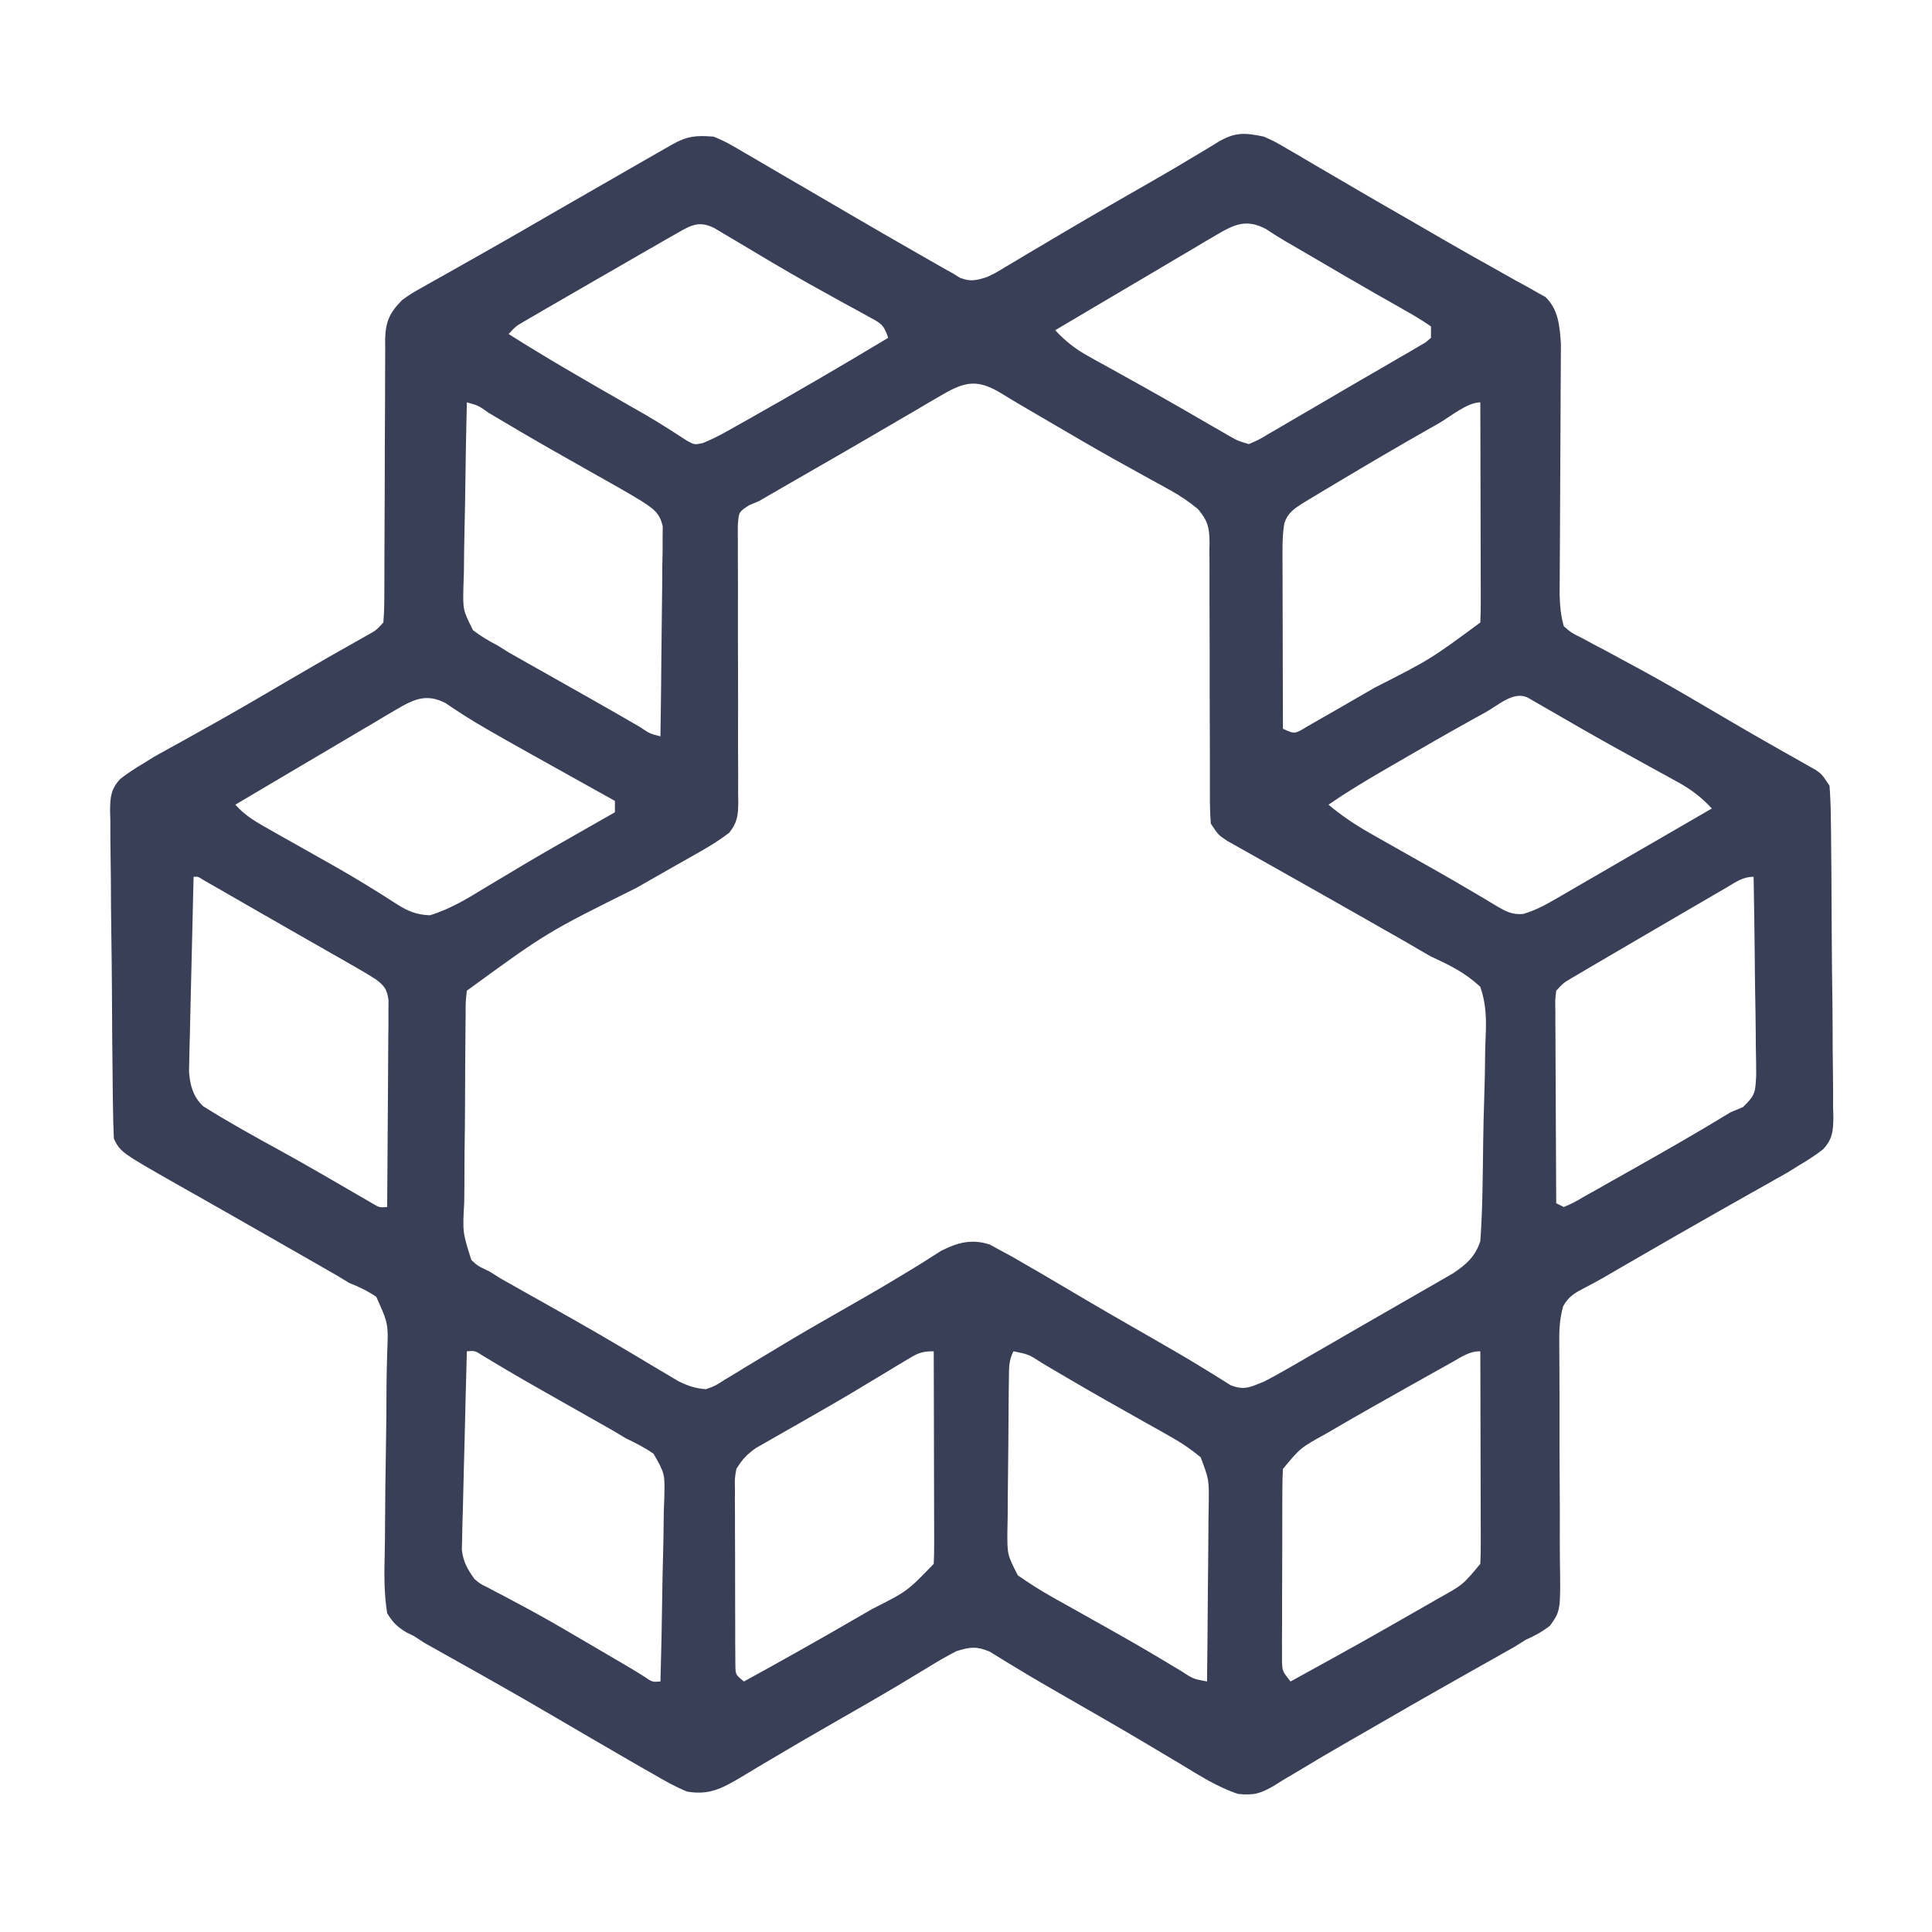 <?xml version="1.0" encoding="UTF-8"?>
<svg version="1.1" xmlns="http://www.w3.org/2000/svg" width="509" height="509">
<path d="M0 0 C2.952 1.344 2.952 1.344 5.895 3.07 C7.002 3.712 8.109 4.353 9.25 5.014 C10.437 5.718 11.625 6.421 12.812 7.125 C14.057 7.851 15.302 8.576 16.547 9.3 C19.111 10.792 21.672 12.29 24.23 13.792 C28.849 16.503 33.495 19.166 38.141 21.83 C41.348 23.672 44.545 25.528 47.742 27.387 C51.952 29.831 56.187 32.222 60.445 34.582 C62.464 35.721 64.482 36.861 66.5 38 C67.432 38.504 68.365 39.007 69.326 39.526 C70.177 40.013 71.029 40.499 71.906 41 C73.025 41.619 73.025 41.619 74.166 42.25 C77.573 45.501 77.937 50.035 78.234 54.579 C78.223 56.479 78.223 56.479 78.211 58.417 C78.21 59.122 78.209 59.827 78.207 60.553 C78.201 62.861 78.18 65.169 78.16 67.477 C78.154 69.091 78.149 70.706 78.144 72.321 C78.131 76.557 78.107 80.793 78.079 85.029 C78.036 91.816 78.006 98.602 77.983 105.389 C77.973 107.754 77.956 110.118 77.938 112.483 C77.931 113.936 77.925 115.389 77.918 116.842 C77.91 118.107 77.902 119.372 77.893 120.674 C77.988 123.617 78.185 126.175 79 129 C81.041 130.746 81.041 130.746 83.723 132.059 C84.724 132.602 85.726 133.146 86.757 133.706 C87.848 134.277 88.939 134.849 90.062 135.438 C92.359 136.68 94.655 137.925 96.949 139.172 C97.537 139.488 98.124 139.805 98.729 140.131 C104.691 143.349 110.537 146.752 116.375 150.188 C122.118 153.562 127.861 156.933 133.656 160.219 C134.539 160.721 135.421 161.224 136.331 161.741 C137.981 162.679 139.634 163.612 141.291 164.538 C142.38 165.159 142.38 165.159 143.492 165.793 C144.125 166.149 144.758 166.505 145.41 166.872 C147 168 147 168 149 171 C149.226 173.987 149.335 176.884 149.354 179.874 C149.367 180.782 149.38 181.69 149.394 182.625 C149.433 185.631 149.457 188.638 149.477 191.645 C149.485 192.671 149.493 193.698 149.501 194.756 C149.543 200.19 149.572 205.624 149.59 211.058 C149.612 216.671 149.681 222.282 149.761 227.894 C149.813 232.21 149.83 236.526 149.837 240.842 C149.847 242.911 149.87 244.98 149.907 247.049 C149.956 249.946 149.954 252.84 149.94 255.738 C149.978 257.017 149.978 257.017 150.018 258.321 C149.954 261.964 149.828 264.124 147.264 266.838 C145.236 268.381 143.201 269.719 141 271 C139.988 271.631 138.976 272.262 137.934 272.912 C136.968 273.455 136.003 273.999 135.008 274.559 C133.903 275.185 132.798 275.811 131.659 276.456 C130.481 277.117 129.303 277.777 128.125 278.438 C126.267 279.487 124.41 280.539 122.554 281.591 C121.282 282.311 120.01 283.031 118.738 283.749 C112.03 287.54 105.358 291.392 98.688 295.25 C96.587 296.464 94.487 297.677 92.387 298.891 C91.453 299.435 90.519 299.98 89.556 300.541 C87.986 301.437 86.401 302.307 84.792 303.131 C82.125 304.507 80.296 305.458 78.831 308.135 C77.796 311.704 77.754 315.045 77.808 318.724 C77.811 319.486 77.814 320.248 77.817 321.032 C77.823 322.68 77.834 324.328 77.848 325.976 C77.867 328.587 77.87 331.197 77.866 333.808 C77.856 341.229 77.856 348.649 77.921 356.07 C77.959 360.615 77.959 365.158 77.933 369.703 C77.931 371.431 77.943 373.16 77.97 374.888 C78.171 388.35 78.171 388.35 75.367 392.3 C73.309 393.889 71.373 394.953 69 396 C67.988 396.631 66.976 397.262 65.934 397.912 C64.968 398.455 64.003 398.999 63.008 399.559 C61.904 400.184 60.799 400.81 59.662 401.455 C58.483 402.116 57.304 402.777 56.125 403.438 C54.256 404.494 52.387 405.552 50.519 406.61 C49.242 407.333 47.966 408.055 46.688 408.776 C41.325 411.808 35.989 414.883 30.659 417.973 C27.434 419.841 24.202 421.697 20.969 423.551 C17.169 425.733 13.402 427.957 9.656 430.23 C8.063 431.175 6.469 432.119 4.875 433.062 C4.183 433.499 3.492 433.935 2.779 434.384 C-0.843 436.496 -2.518 437.046 -6.812 436.633 C-12.223 434.835 -17.026 431.755 -21.875 428.812 C-24.005 427.545 -26.135 426.278 -28.266 425.012 C-29.367 424.353 -30.469 423.695 -31.604 423.017 C-38.343 419.015 -45.145 415.121 -51.944 411.222 C-56.503 408.605 -61.055 405.987 -65.539 403.242 C-66.505 402.66 -66.505 402.66 -67.49 402.066 C-69.089 401.098 -70.678 400.112 -72.266 399.125 C-75.777 397.68 -77.379 397.893 -81 399 C-83.51 400.301 -85.857 401.637 -88.25 403.125 C-89.76 404.038 -91.27 404.949 -92.781 405.859 C-93.609 406.36 -94.436 406.861 -95.289 407.377 C-101.509 411.101 -107.81 414.688 -114.098 418.296 C-119.452 421.369 -124.791 424.461 -130.09 427.629 C-131.037 428.189 -131.984 428.748 -132.96 429.325 C-134.727 430.37 -136.487 431.426 -138.239 432.496 C-142.984 435.28 -146.363 436.982 -152 436 C-155.143 434.722 -158.014 433.089 -160.938 431.375 C-161.804 430.883 -162.67 430.391 -163.562 429.884 C-166.385 428.273 -169.194 426.639 -172 425 C-173.887 423.905 -175.773 422.81 -177.66 421.715 C-180.602 420.004 -183.541 418.289 -186.474 416.564 C-192.122 413.244 -197.794 409.974 -203.504 406.762 C-204.775 406.045 -206.046 405.327 -207.316 404.61 C-209.168 403.565 -211.02 402.523 -212.878 401.49 C-214.601 400.532 -216.318 399.563 -218.035 398.594 C-219.019 398.044 -220.002 397.494 -221.016 396.928 C-222.001 396.292 -222.985 395.655 -224 395 C-224.944 394.543 -224.944 394.543 -225.907 394.077 C-228.354 392.592 -229.52 391.476 -231 389 C-231.827 383.827 -231.781 378.775 -231.65 373.548 C-231.585 370.874 -231.566 368.202 -231.559 365.527 C-231.532 358.887 -231.438 352.249 -231.326 345.611 C-231.233 339.994 -231.174 334.38 -231.166 328.762 C-231.149 326.132 -231.079 323.505 -231.007 320.876 C-230.66 312.777 -230.66 312.777 -233.865 305.666 C-236.19 304.085 -238.387 303.02 -241 302 C-241.978 301.405 -242.956 300.809 -243.964 300.196 C-244.828 299.701 -245.692 299.205 -246.582 298.695 C-247.583 298.12 -248.584 297.544 -249.616 296.951 C-250.671 296.348 -251.726 295.746 -252.812 295.125 C-253.926 294.485 -255.04 293.845 -256.187 293.186 C-261.7 290.019 -267.224 286.87 -272.755 283.733 C-275.287 282.296 -277.818 280.857 -280.349 279.418 C-282.147 278.398 -283.947 277.383 -285.747 276.368 C-301.204 267.591 -301.204 267.591 -303 264 C-303.135 261.103 -303.21 258.229 -303.24 255.331 C-303.26 253.984 -303.26 253.984 -303.28 252.611 C-303.407 243.223 -303.463 233.834 -303.515 224.445 C-303.542 219.988 -303.59 215.533 -303.658 211.077 C-303.74 205.699 -303.783 200.322 -303.798 194.944 C-303.81 192.895 -303.836 190.846 -303.876 188.796 C-303.93 185.925 -303.933 183.058 -303.924 180.187 C-303.951 179.342 -303.978 178.497 -304.006 177.626 C-303.949 173.986 -303.82 171.863 -301.25 169.158 C-299.226 167.619 -297.195 166.279 -295 165 C-294.129 164.455 -293.258 163.909 -292.361 163.348 C-291.208 162.712 -291.208 162.712 -290.031 162.062 C-289.142 161.567 -288.253 161.072 -287.338 160.561 C-285.933 159.788 -285.933 159.788 -284.5 159 C-282.459 157.862 -280.418 156.723 -278.379 155.582 C-276.807 154.703 -276.807 154.703 -275.204 153.807 C-268.893 150.247 -262.651 146.571 -256.4 142.907 C-249.773 139.026 -243.116 135.204 -236.414 131.453 C-233.928 130.089 -233.928 130.089 -232 128 C-231.804 125.467 -231.73 123.042 -231.745 120.509 C-231.741 119.736 -231.737 118.963 -231.734 118.167 C-231.727 116.487 -231.724 114.806 -231.726 113.126 C-231.727 110.465 -231.714 107.805 -231.697 105.144 C-231.65 97.578 -231.626 90.013 -231.619 82.447 C-231.614 77.822 -231.59 73.196 -231.554 68.571 C-231.544 66.808 -231.542 65.046 -231.547 63.283 C-231.554 60.815 -231.537 58.348 -231.514 55.88 C-231.526 54.789 -231.526 54.789 -231.539 53.677 C-231.46 48.838 -230.416 46.407 -227 43 C-224.572 41.293 -224.572 41.293 -221.836 39.758 C-220.809 39.174 -219.783 38.591 -218.725 37.99 C-217.62 37.374 -216.514 36.759 -215.375 36.125 C-214.211 35.467 -213.048 34.809 -211.886 34.149 C-209.469 32.778 -207.048 31.412 -204.626 30.049 C-198.953 26.851 -193.323 23.576 -187.688 20.312 C-179.468 15.567 -171.239 10.837 -163 6.125 C-162.115 5.619 -161.231 5.113 -160.319 4.591 C-159.513 4.13 -158.706 3.67 -157.875 3.195 C-156.819 2.592 -156.819 2.592 -155.742 1.977 C-151.909 -0.173 -149.464 -0.369 -145 0 C-142.175 1.081 -139.654 2.575 -137.062 4.125 C-136.295 4.567 -135.528 5.01 -134.738 5.465 C-132.15 6.962 -129.575 8.481 -127 10 C-125.076 11.121 -123.152 12.241 -121.227 13.359 C-117.177 15.715 -113.132 18.078 -109.09 20.445 C-103.162 23.912 -97.212 27.341 -91.25 30.75 C-90.375 31.251 -89.5 31.753 -88.598 32.269 C-87.787 32.732 -86.976 33.195 -86.141 33.672 C-85.081 34.277 -85.081 34.277 -84.001 34.894 C-83.341 35.259 -82.68 35.624 -82 36 C-81.358 36.399 -80.715 36.797 -80.054 37.208 C-77.285 38.276 -75.815 37.871 -73 37 C-70.588 35.853 -70.588 35.853 -68.176 34.367 C-67.243 33.816 -66.309 33.264 -65.348 32.696 C-64.346 32.095 -63.344 31.494 -62.312 30.875 C-60.153 29.597 -57.993 28.32 -55.832 27.043 C-54.711 26.378 -53.591 25.714 -52.436 25.029 C-44.656 20.435 -36.818 15.943 -28.98 11.449 C-25.312 9.345 -21.668 7.21 -18.051 5.02 C-17.322 4.587 -16.594 4.154 -15.844 3.708 C-14.547 2.937 -13.258 2.151 -11.98 1.348 C-7.562 -1.246 -4.922 -1.042 0 0 Z M-154.48 25.352 C-155.839 26.124 -155.839 26.124 -157.226 26.913 C-158.203 27.478 -159.181 28.043 -160.188 28.625 C-161.697 29.489 -161.697 29.489 -163.237 30.37 C-166.496 32.239 -169.748 34.119 -173 36 C-174.122 36.646 -175.244 37.292 -176.399 37.958 C-179.707 39.863 -183.01 41.774 -186.312 43.688 C-187.35 44.287 -188.387 44.887 -189.456 45.504 C-190.415 46.064 -191.375 46.623 -192.363 47.199 C-193.636 47.939 -193.636 47.939 -194.935 48.694 C-197.11 49.964 -197.11 49.964 -199 52 C-189.321 58.133 -179.406 63.844 -169.467 69.543 C-168.391 70.161 -167.316 70.778 -166.207 71.414 C-165.161 72.011 -164.115 72.608 -163.038 73.224 C-159.332 75.391 -155.718 77.692 -152.128 80.044 C-150.071 81.185 -150.071 81.185 -147.94 80.767 C-144.548 79.426 -141.417 77.605 -138.25 75.812 C-137.481 75.381 -136.712 74.95 -135.919 74.506 C-123.514 67.515 -111.201 60.341 -99 53 C-100.216 49.352 -101.003 49.147 -104.285 47.355 C-105.197 46.85 -106.11 46.344 -107.05 45.823 C-108.044 45.283 -109.038 44.744 -110.062 44.188 C-112.153 43.033 -114.243 41.877 -116.332 40.719 C-117.422 40.115 -118.512 39.512 -119.635 38.891 C-126.283 35.155 -132.827 31.239 -139.367 27.319 C-140.802 26.471 -140.802 26.471 -142.266 25.605 C-143.109 25.102 -143.952 24.598 -144.821 24.079 C-148.779 22.119 -150.898 23.299 -154.48 25.352 Z M-12.402 25.824 C-13.448 26.435 -14.494 27.046 -15.571 27.676 C-16.682 28.339 -17.793 29.003 -18.938 29.688 C-20.09 30.366 -21.244 31.044 -22.398 31.721 C-25.356 33.459 -28.307 35.21 -31.255 36.964 C-34.034 38.614 -36.82 40.252 -39.605 41.891 C-44.744 44.916 -49.875 47.953 -55 51 C-52.31 53.874 -49.757 55.91 -46.316 57.812 C-45.398 58.325 -44.48 58.838 -43.534 59.366 C-42.554 59.905 -41.573 60.445 -40.562 61 C-38.496 62.15 -36.429 63.301 -34.363 64.453 C-33.311 65.038 -32.259 65.622 -31.174 66.225 C-25.271 69.526 -19.418 72.916 -13.565 76.305 C-12.744 76.776 -11.924 77.248 -11.078 77.734 C-10.36 78.149 -9.643 78.564 -8.903 78.991 C-6.875 80.133 -6.875 80.133 -4 81 C-1.267 79.827 -1.267 79.827 1.715 78.02 C2.279 77.695 2.843 77.371 3.423 77.037 C5.268 75.972 7.103 74.893 8.938 73.812 C10.2 73.077 11.463 72.343 12.726 71.609 C15.272 70.126 17.814 68.637 20.353 67.142 C23.658 65.197 26.978 63.28 30.301 61.367 C32.118 60.309 33.934 59.249 35.75 58.188 C37.016 57.461 37.016 57.461 38.308 56.72 C39.447 56.045 39.447 56.045 40.609 55.355 C41.269 54.97 41.929 54.585 42.608 54.188 C43.068 53.796 43.527 53.404 44 53 C44 52.01 44 51.02 44 50 C41.695 48.406 39.444 47.041 37 45.688 C35.453 44.805 33.906 43.922 32.359 43.039 C31.509 42.559 30.659 42.078 29.783 41.583 C24.579 38.623 19.419 35.585 14.25 32.562 C11.334 30.864 8.418 29.165 5.501 27.467 C3.799 26.469 2.129 25.414 0.491 24.312 C-4.558 21.653 -7.713 23.052 -12.402 25.824 Z M-84.699 67.973 C-85.814 68.618 -86.929 69.264 -88.078 69.929 C-89.281 70.64 -90.484 71.351 -91.688 72.062 C-92.929 72.786 -94.17 73.508 -95.412 74.229 C-97.986 75.725 -100.556 77.227 -103.123 78.732 C-106.889 80.939 -110.669 83.122 -114.453 85.297 C-115.046 85.638 -115.638 85.978 -116.249 86.329 C-116.831 86.664 -117.413 86.999 -118.013 87.344 C-121.28 89.222 -124.545 91.103 -127.809 92.988 C-129.136 93.755 -129.136 93.755 -130.49 94.536 C-131.318 95.019 -132.147 95.502 -133 96 C-133.864 96.364 -134.729 96.728 -135.62 97.104 C-138.368 98.864 -138.368 98.864 -138.612 102.447 C-138.632 103.899 -138.625 105.352 -138.596 106.804 C-138.6 107.598 -138.604 108.392 -138.608 109.21 C-138.614 110.934 -138.608 112.657 -138.592 114.381 C-138.566 117.109 -138.571 119.836 -138.583 122.564 C-138.604 128.355 -138.585 134.146 -138.562 139.938 C-138.541 146.645 -138.537 153.351 -138.563 160.058 C-138.566 162.746 -138.545 165.434 -138.523 168.122 C-138.525 169.77 -138.529 171.418 -138.533 173.066 C-138.521 173.814 -138.508 174.561 -138.494 175.332 C-138.528 178.787 -138.716 180.638 -140.877 183.396 C-143.231 185.174 -145.597 186.689 -148.164 188.145 C-149.191 188.732 -150.218 189.319 -151.277 189.924 C-152.382 190.547 -153.487 191.17 -154.625 191.812 C-156.375 192.811 -158.125 193.809 -159.874 194.808 C-161.694 195.847 -163.516 196.882 -165.338 197.917 C-188.985 209.684 -188.985 209.684 -210 225 C-210.336 227.959 -210.336 227.959 -210.322 231.482 C-210.337 232.48 -210.337 232.48 -210.352 233.498 C-210.382 235.703 -210.395 237.908 -210.406 240.113 C-210.418 241.645 -210.429 243.178 -210.441 244.71 C-210.462 247.925 -210.474 251.141 -210.48 254.356 C-210.491 258.473 -210.539 262.588 -210.596 266.704 C-210.634 269.87 -210.644 273.036 -210.647 276.203 C-210.653 277.72 -210.669 279.237 -210.696 280.754 C-211.134 288.653 -211.134 288.653 -208.826 295.946 C-207.147 297.508 -207.147 297.508 -204 299 C-203.053 299.599 -202.105 300.197 -201.129 300.814 C-200.141 301.369 -199.152 301.924 -198.133 302.496 C-197.011 303.131 -195.889 303.766 -194.733 304.42 C-193.53 305.092 -192.328 305.765 -191.125 306.438 C-188.614 307.852 -186.106 309.269 -183.598 310.688 C-182.965 311.045 -182.332 311.402 -181.68 311.77 C-177.424 314.176 -173.203 316.633 -168.996 319.125 C-167.91 319.768 -166.824 320.41 -165.705 321.073 C-163.651 322.291 -161.6 323.516 -159.553 324.746 C-158.168 325.566 -158.168 325.566 -156.754 326.402 C-155.953 326.882 -155.152 327.361 -154.326 327.855 C-151.774 329.111 -149.843 329.79 -147 330 C-144.555 329.109 -144.555 329.109 -142.176 327.562 C-141.242 327.005 -140.309 326.447 -139.347 325.872 C-138.346 325.254 -137.344 324.636 -136.312 324 C-134.154 322.703 -131.995 321.408 -129.836 320.113 C-128.155 319.097 -128.155 319.097 -126.44 318.061 C-120.824 314.681 -115.125 311.444 -109.438 308.188 C-100.795 303.241 -100.795 303.241 -92.273 298.09 C-91.59 297.666 -90.906 297.242 -90.201 296.806 C-88.477 295.728 -86.764 294.634 -85.051 293.539 C-80.682 291.335 -77.037 290.351 -72.289 291.863 C-71.41 292.342 -70.531 292.82 -69.625 293.312 C-68.055 294.159 -68.055 294.159 -66.453 295.023 C-61.288 297.98 -56.149 300.974 -51.035 304.02 C-43.87 308.278 -36.643 312.431 -29.411 316.574 C-24.716 319.265 -20.03 321.953 -15.434 324.809 C-14.794 325.199 -14.154 325.589 -13.495 325.992 C-11.899 326.971 -10.316 327.971 -8.734 328.973 C-5.059 330.354 -3.609 329.428 0 328 C1.982 326.982 3.937 325.911 5.867 324.797 C6.989 324.153 8.111 323.508 9.268 322.845 C10.47 322.147 11.673 321.449 12.875 320.75 C14.116 320.033 15.358 319.317 16.6 318.601 C19.145 317.131 21.688 315.659 24.229 314.184 C27.825 312.098 31.431 310.033 35.039 307.969 C37.193 306.73 39.347 305.49 41.5 304.25 C43.002 303.393 43.002 303.393 44.535 302.519 C45.462 301.981 46.389 301.444 47.344 300.891 C48.15 300.427 48.956 299.963 49.787 299.485 C53.345 297.097 55.632 295.105 57 291 C57.63 282.351 57.634 273.631 57.756 264.961 C57.812 260.993 57.894 257.03 58.036 253.064 C58.172 249.222 58.245 245.383 58.272 241.538 C58.294 240.079 58.338 238.62 58.405 237.162 C58.609 232.542 58.544 228.427 57 224 C53.051 220.282 48.934 218.268 44 216 C41.852 214.779 39.714 213.542 37.59 212.281 C35.374 211.019 33.156 209.759 30.938 208.5 C29.74 207.817 28.542 207.134 27.344 206.45 C21.577 203.161 15.802 199.885 10.015 196.63 C7.423 195.172 4.834 193.707 2.245 192.243 C1.004 191.543 -0.238 190.845 -1.482 190.15 C-3.213 189.183 -4.939 188.207 -6.664 187.23 C-7.648 186.678 -8.633 186.125 -9.647 185.555 C-12 184 -12 184 -14 181 C-14.187 178.429 -14.26 175.966 -14.24 173.395 C-14.242 172.622 -14.244 171.85 -14.246 171.054 C-14.249 169.376 -14.248 167.698 -14.244 166.02 C-14.238 163.363 -14.247 160.707 -14.261 158.051 C-14.298 150.498 -14.317 142.945 -14.305 135.392 C-14.3 130.772 -14.318 126.152 -14.351 121.532 C-14.359 119.772 -14.358 118.012 -14.347 116.253 C-14.333 113.789 -14.349 111.327 -14.372 108.864 C-14.361 108.138 -14.349 107.413 -14.337 106.666 C-14.408 102.765 -14.875 101.151 -17.396 98.105 C-19.765 96.19 -22.008 94.62 -24.676 93.16 C-25.575 92.661 -26.474 92.162 -27.4 91.648 C-28.361 91.125 -29.322 90.602 -30.312 90.062 C-32.372 88.921 -34.431 87.778 -36.488 86.633 C-37.554 86.041 -38.619 85.45 -39.717 84.841 C-45.185 81.775 -50.592 78.607 -56 75.438 C-60.279 72.931 -60.279 72.931 -64.562 70.433 C-66.074 69.545 -67.576 68.64 -69.062 67.711 C-75.227 63.923 -78.56 64.377 -84.699 67.973 Z M-210 70 C-210.186 77.458 -210.328 84.916 -210.414 92.376 C-210.456 95.84 -210.513 99.303 -210.604 102.767 C-210.707 106.753 -210.746 110.739 -210.781 114.727 C-210.823 115.964 -210.864 117.202 -210.906 118.477 C-211.051 124.671 -211.051 124.671 -208.391 130.021 C-206.337 131.604 -204.304 132.815 -202 134 C-200.388 135.001 -200.388 135.001 -198.744 136.023 C-197.702 136.611 -196.66 137.199 -195.586 137.805 C-195.009 138.132 -194.432 138.46 -193.838 138.798 C-192.02 139.829 -190.197 140.852 -188.375 141.875 C-187.181 142.55 -185.987 143.226 -184.793 143.902 C-182.413 145.25 -180.031 146.594 -177.647 147.937 C-175.097 149.376 -172.554 150.828 -170.017 152.29 C-169.371 152.661 -168.726 153.033 -168.061 153.415 C-166.818 154.131 -165.576 154.849 -164.335 155.569 C-161.823 157.273 -161.823 157.273 -159 158 C-158.884 150.507 -158.795 143.014 -158.741 135.52 C-158.715 132.041 -158.679 128.561 -158.623 125.082 C-158.558 121.081 -158.534 117.08 -158.512 113.078 C-158.486 111.83 -158.46 110.582 -158.434 109.296 C-158.433 108.135 -158.433 106.974 -158.432 105.778 C-158.421 104.757 -158.41 103.735 -158.399 102.683 C-159.223 99.007 -160.921 98.037 -164 96 C-165.982 94.781 -167.989 93.604 -170.016 92.461 C-170.585 92.138 -171.154 91.815 -171.74 91.483 C-173.575 90.443 -175.412 89.409 -177.25 88.375 C-179.773 86.947 -182.295 85.517 -184.816 84.086 C-185.436 83.735 -186.055 83.384 -186.694 83.022 C-192.602 79.67 -198.458 76.231 -204.288 72.744 C-206.972 70.84 -206.972 70.84 -210 70 Z M46 75.562 C44.987 76.136 43.974 76.709 42.931 77.3 C34.96 81.837 27.058 86.48 19.188 91.188 C18.103 91.835 17.018 92.482 15.9 93.149 C14.896 93.753 13.891 94.358 12.855 94.98 C11.965 95.516 11.074 96.051 10.157 96.602 C7.852 98.096 6.292 99.15 5.382 101.798 C4.945 104.316 4.88 106.672 4.886 109.228 C4.887 110.268 4.887 111.309 4.887 112.381 C4.892 113.498 4.897 114.615 4.902 115.766 C4.904 116.914 4.905 118.063 4.907 119.246 C4.912 122.914 4.925 126.582 4.938 130.25 C4.943 132.737 4.947 135.224 4.951 137.711 C4.962 143.807 4.979 149.904 5 156 C8.115 157.422 8.115 157.422 11.387 155.402 C12.827 154.592 14.26 153.769 15.688 152.938 C16.462 152.496 17.236 152.055 18.034 151.601 C20.696 150.079 23.348 148.54 26 147 C27.022 146.41 28.045 145.82 29.098 145.212 C43.83 137.715 43.83 137.715 57 128 C57.094 126.189 57.117 124.375 57.114 122.562 C57.113 121.401 57.113 120.24 57.113 119.044 C57.106 117.148 57.106 117.148 57.098 115.215 C57.096 113.929 57.095 112.643 57.093 111.318 C57.09 107.894 57.08 104.469 57.069 101.045 C57.058 97.553 57.054 94.06 57.049 90.568 C57.038 83.712 57.021 76.856 57 70 C53.539 70 48.934 73.9 46 75.562 Z M-228.402 150.824 C-229.448 151.435 -230.494 152.046 -231.571 152.676 C-232.682 153.339 -233.793 154.003 -234.938 154.688 C-236.09 155.366 -237.244 156.044 -238.398 156.721 C-241.356 158.459 -244.307 160.21 -247.255 161.964 C-250.034 163.614 -252.82 165.252 -255.605 166.891 C-260.744 169.916 -265.875 172.953 -271 176 C-268.441 178.894 -265.531 180.554 -262.18 182.441 C-261.608 182.766 -261.036 183.09 -260.447 183.424 C-258.593 184.475 -256.734 185.519 -254.875 186.562 C-252.326 187.998 -249.778 189.435 -247.23 190.875 C-246.604 191.229 -245.977 191.583 -245.331 191.947 C-241.712 193.999 -238.144 196.111 -234.613 198.312 C-233.85 198.785 -233.086 199.257 -232.299 199.744 C-230.936 200.595 -229.582 201.461 -228.24 202.344 C-225.314 204.157 -223.2 204.991 -219.746 205.141 C-214.279 203.476 -209.735 200.652 -204.875 197.688 C-202.748 196.417 -200.62 195.147 -198.492 193.879 C-196.881 192.912 -196.881 192.912 -195.237 191.926 C-190.196 188.926 -185.1 186.023 -180 183.125 C-179.092 182.608 -178.185 182.09 -177.25 181.557 C-175.167 180.37 -173.084 179.185 -171 178 C-171 177.01 -171 176.02 -171 175 C-171.668 174.628 -172.337 174.257 -173.025 173.874 C-207.552 154.651 -207.552 154.651 -215.641 149.23 C-220.531 146.68 -223.886 148.154 -228.402 150.824 Z M58.438 151.625 C57.56 152.108 56.683 152.592 55.779 153.09 C48.51 157.119 41.306 161.255 34.125 165.438 C33.11 166.028 32.095 166.619 31.049 167.227 C26.269 170.024 21.559 172.855 17 176 C20.511 178.94 24.069 181.318 28.051 183.574 C28.908 184.063 28.908 184.063 29.783 184.561 C31.624 185.608 33.468 186.648 35.312 187.688 C36.58 188.404 37.848 189.121 39.115 189.838 C41 190.904 42.885 191.969 44.771 193.033 C48.279 195.014 51.764 197.027 55.227 199.086 C55.956 199.514 56.685 199.943 57.436 200.384 C58.728 201.145 60.014 201.916 61.292 202.7 C63.76 204.136 65.427 205.054 68.316 204.782 C71.517 203.849 74.06 202.463 76.945 200.789 C77.509 200.465 78.073 200.14 78.654 199.806 C80.481 198.752 82.303 197.689 84.125 196.625 C85.381 195.898 86.637 195.173 87.894 194.447 C91.017 192.643 94.135 190.83 97.253 189.016 C99.856 187.503 102.463 185.997 105.07 184.492 C109.384 182.001 113.693 179.503 118 177 C115.196 173.978 112.489 171.947 108.879 169.969 C107.87 169.411 106.862 168.853 105.822 168.278 C104.747 167.691 103.671 167.104 102.562 166.5 C100.313 165.259 98.065 164.017 95.816 162.773 C94.682 162.148 93.548 161.522 92.379 160.878 C86.31 157.505 80.298 154.032 74.287 150.557 C73.471 150.087 72.654 149.617 71.812 149.133 C70.739 148.512 70.739 148.512 69.645 147.879 C65.879 145.866 61.811 149.764 58.438 151.625 Z M-282 195 C-282.194 202.599 -282.371 210.197 -282.537 217.797 C-282.596 220.382 -282.658 222.967 -282.724 225.552 C-282.818 229.267 -282.899 232.983 -282.977 236.699 C-283.009 237.855 -283.041 239.01 -283.074 240.2 C-283.094 241.281 -283.114 242.362 -283.135 243.475 C-283.157 244.424 -283.18 245.372 -283.203 246.349 C-282.927 249.953 -282.137 252.924 -279.469 255.449 C-272.821 259.631 -265.962 263.413 -259.078 267.188 C-255.44 269.189 -251.831 271.237 -248.234 273.312 C-247.28 273.863 -246.325 274.414 -245.341 274.982 C-243.468 276.065 -241.598 277.151 -239.729 278.241 C-238.88 278.731 -238.031 279.221 -237.156 279.727 C-236.402 280.166 -235.647 280.605 -234.869 281.057 C-233.051 282.15 -233.051 282.15 -231 282 C-230.931 274.62 -230.877 267.24 -230.845 259.86 C-230.829 256.433 -230.808 253.006 -230.774 249.579 C-230.735 245.64 -230.72 241.701 -230.707 237.762 C-230.692 236.53 -230.676 235.299 -230.66 234.03 C-230.66 232.319 -230.66 232.319 -230.659 230.573 C-230.653 229.567 -230.646 228.561 -230.639 227.525 C-231.06 224.581 -231.677 223.779 -234 222 C-235.719 220.903 -237.471 219.858 -239.242 218.848 C-240.828 217.938 -240.828 217.938 -242.446 217.01 C-243.577 216.367 -244.709 215.725 -245.875 215.062 C-247.041 214.396 -248.207 213.729 -249.373 213.062 C-251.749 211.703 -254.127 210.347 -256.506 208.992 C-259.795 207.119 -263.076 205.233 -266.355 203.344 C-268.258 202.25 -270.16 201.156 -272.062 200.062 C-272.954 199.549 -273.845 199.035 -274.763 198.506 C-275.981 197.809 -275.981 197.809 -277.223 197.098 C-277.932 196.69 -278.641 196.283 -279.371 195.864 C-280.84 194.922 -280.84 194.922 -282 195 Z M121.891 197.824 C120.836 198.435 119.78 199.046 118.693 199.675 C116.989 200.671 116.989 200.671 115.25 201.688 C114.082 202.367 112.913 203.046 111.744 203.725 C108.746 205.469 105.752 207.219 102.76 208.971 C101.057 209.966 99.354 210.96 97.65 211.954 C94.598 213.736 91.548 215.523 88.5 217.312 C87.57 217.857 86.639 218.401 85.681 218.962 C84.827 219.465 83.973 219.969 83.094 220.488 C82.348 220.927 81.602 221.366 80.834 221.818 C78.861 222.998 78.861 222.998 77 225 C76.707 227.468 76.707 227.468 76.773 230.368 C76.773 231.489 76.773 232.61 76.773 233.765 C76.784 234.979 76.794 236.194 76.805 237.445 C76.808 238.685 76.81 239.926 76.813 241.203 C76.823 244.501 76.841 247.799 76.863 251.097 C76.883 254.462 76.892 257.827 76.902 261.191 C76.924 267.794 76.958 274.397 77 281 C77.66 281.33 78.32 281.66 79 282 C81.582 280.872 81.582 280.872 84.504 279.168 C85.63 278.539 86.755 277.909 87.915 277.261 C89.131 276.57 90.347 275.879 91.562 275.188 C92.794 274.494 94.026 273.801 95.259 273.108 C104.574 267.86 113.876 262.576 123 257 C124.047 256.567 125.094 256.135 126.173 255.689 C129.523 252.502 129.459 251.686 129.681 247.222 C129.68 244.788 129.646 242.355 129.586 239.922 C129.573 237.999 129.573 237.999 129.56 236.038 C129.537 232.637 129.478 229.239 129.412 225.839 C129.351 222.367 129.323 218.894 129.293 215.422 C129.229 208.614 129.126 201.807 129 195 C126.085 195 124.405 196.363 121.891 197.824 Z M-210 320 C-210.219 327.741 -210.414 335.482 -210.592 343.224 C-210.655 345.857 -210.724 348.491 -210.799 351.124 C-210.905 354.909 -210.992 358.695 -211.074 362.48 C-211.112 363.658 -211.149 364.835 -211.187 366.048 C-211.208 367.149 -211.228 368.249 -211.249 369.384 C-211.273 370.35 -211.298 371.315 -211.323 372.311 C-210.936 375.531 -209.867 377.376 -208 380 C-206.429 381.312 -206.429 381.312 -204.613 382.184 C-203.594 382.729 -203.594 382.729 -202.553 383.285 C-201.814 383.665 -201.074 384.046 -200.312 384.438 C-198.699 385.299 -197.087 386.164 -195.477 387.031 C-194.168 387.733 -194.168 387.733 -192.833 388.449 C-187.556 391.338 -182.377 394.395 -177.188 397.438 C-176.156 398.041 -175.125 398.644 -174.062 399.265 C-166.366 403.771 -166.366 403.771 -163.306 405.688 C-161.152 407.165 -161.152 407.165 -159 407 C-158.791 399.542 -158.631 392.084 -158.534 384.624 C-158.487 381.159 -158.423 377.697 -158.321 374.233 C-158.204 370.247 -158.161 366.261 -158.121 362.273 C-158.075 361.036 -158.028 359.798 -157.98 358.523 C-157.836 352.226 -157.836 352.226 -160.832 346.981 C-163.153 345.404 -165.458 344.183 -168 343 C-169.123 342.327 -170.245 341.654 -171.402 340.961 C-172.451 340.367 -173.501 339.773 -174.582 339.16 C-175.162 338.83 -175.743 338.5 -176.34 338.16 C-178.163 337.124 -179.987 336.093 -181.812 335.062 C-183.619 334.038 -185.426 333.013 -187.232 331.987 C-188.416 331.315 -189.601 330.644 -190.786 329.973 C-193.703 328.32 -196.607 326.649 -199.49 324.937 C-200.569 324.297 -201.649 323.656 -202.762 322.996 C-203.724 322.419 -204.687 321.842 -205.678 321.248 C-207.854 319.842 -207.854 319.842 -210 320 Z M-94.262 322.352 C-95.122 322.867 -95.983 323.382 -96.87 323.912 C-97.8 324.478 -98.73 325.043 -99.688 325.625 C-101.666 326.815 -103.645 328.004 -105.625 329.191 C-106.661 329.814 -107.698 330.437 -108.766 331.079 C-112.055 333.032 -115.366 334.942 -118.688 336.84 C-119.773 337.462 -120.859 338.085 -121.978 338.726 C-124.087 339.933 -126.2 341.134 -128.317 342.329 C-129.279 342.881 -130.24 343.434 -131.23 344.004 C-132.08 344.487 -132.93 344.97 -133.805 345.467 C-136.214 347.149 -137.456 348.504 -139 351 C-139.445 353.565 -139.445 353.565 -139.372 356.379 C-139.379 357.454 -139.385 358.528 -139.391 359.635 C-139.382 360.789 -139.373 361.944 -139.363 363.133 C-139.364 364.321 -139.364 365.509 -139.365 366.733 C-139.362 369.243 -139.353 371.753 -139.336 374.263 C-139.313 378.117 -139.316 381.97 -139.322 385.824 C-139.317 388.26 -139.31 390.697 -139.301 393.133 C-139.302 394.291 -139.303 395.449 -139.304 396.643 C-139.294 397.711 -139.284 398.779 -139.275 399.879 C-139.27 400.822 -139.265 401.765 -139.261 402.736 C-139.215 405.2 -139.215 405.2 -137 407 C-126.698 401.355 -116.472 395.586 -106.312 389.688 C-105.298 389.101 -104.284 388.515 -103.238 387.912 C-93.926 383.202 -93.926 383.202 -87 376 C-86.909 374.213 -86.882 372.422 -86.886 370.632 C-86.887 369.511 -86.887 368.39 -86.887 367.235 C-86.892 366.021 -86.897 364.806 -86.902 363.555 C-86.904 362.315 -86.905 361.074 -86.907 359.797 C-86.911 356.499 -86.92 353.201 -86.931 349.903 C-86.942 346.538 -86.946 343.173 -86.951 339.809 C-86.962 333.206 -86.979 326.603 -87 320 C-90.394 320 -91.409 320.626 -94.262 322.352 Z M-66 320 C-67.258 322.515 -67.154 324.289 -67.193 327.105 C-67.209 328.17 -67.225 329.234 -67.242 330.331 C-67.286 335.203 -67.327 340.075 -67.35 344.948 C-67.367 347.519 -67.394 350.09 -67.432 352.661 C-67.487 356.364 -67.509 360.066 -67.523 363.77 C-67.546 364.919 -67.569 366.068 -67.592 367.252 C-67.64 373.558 -67.64 373.558 -64.843 379.037 C-61.939 381.042 -59.066 382.914 -55.984 384.637 C-55.415 384.958 -54.846 385.28 -54.26 385.611 C-52.427 386.644 -50.589 387.666 -48.75 388.688 C-46.854 389.752 -44.96 390.819 -43.066 391.887 C-41.812 392.593 -40.557 393.299 -39.302 394.003 C-33.406 397.318 -27.585 400.753 -21.8 404.257 C-18.623 406.323 -18.623 406.323 -15 407 C-14.899 399.116 -14.829 391.233 -14.78 383.349 C-14.762 380.667 -14.735 377.985 -14.698 375.303 C-14.65 371.448 -14.627 367.594 -14.609 363.738 C-14.589 362.539 -14.568 361.34 -14.547 360.105 C-14.484 353.746 -14.484 353.746 -16.686 347.915 C-19.171 345.858 -21.596 344.198 -24.41 342.617 C-25.474 342.012 -26.538 341.407 -27.635 340.783 C-28.766 340.154 -29.897 339.524 -31.062 338.875 C-32.23 338.216 -33.398 337.556 -34.564 336.894 C-36.915 335.563 -39.267 334.237 -41.622 332.913 C-44.72 331.158 -47.8 329.376 -50.871 327.574 C-51.744 327.062 -52.618 326.55 -53.517 326.022 C-55.142 325.067 -56.765 324.11 -58.387 323.15 C-61.955 320.831 -61.955 320.831 -66 320 Z M49.496 322.93 C48.37 323.556 47.244 324.182 46.084 324.827 C44.869 325.509 43.653 326.192 42.438 326.875 C41.206 327.564 39.975 328.252 38.744 328.941 C31.842 332.807 24.957 336.701 18.125 340.688 C17.13 341.264 17.13 341.264 16.115 341.853 C9.607 345.449 9.607 345.449 5 351 C4.899 352.679 4.862 354.362 4.855 356.045 C4.848 357.096 4.842 358.147 4.835 359.23 C4.834 360.37 4.833 361.509 4.832 362.684 C4.829 363.85 4.825 365.016 4.822 366.218 C4.817 368.689 4.815 371.16 4.815 373.63 C4.813 377.418 4.794 381.206 4.775 384.994 C4.772 387.391 4.77 389.787 4.77 392.184 C4.762 393.321 4.755 394.459 4.748 395.631 C4.751 396.685 4.754 397.74 4.757 398.826 C4.756 399.755 4.754 400.684 4.753 401.641 C4.843 404.269 4.843 404.269 7 407 C25.524 396.81 25.524 396.81 43.875 386.312 C44.538 385.928 45.201 385.543 45.885 385.147 C52.393 381.551 52.393 381.551 57 376 C57.091 374.213 57.118 372.422 57.114 370.632 C57.113 369.511 57.113 368.39 57.113 367.235 C57.108 366.021 57.103 364.806 57.098 363.555 C57.096 362.315 57.095 361.074 57.093 359.797 C57.089 356.499 57.08 353.201 57.069 349.903 C57.058 346.538 57.054 343.173 57.049 339.809 C57.038 333.206 57.021 326.603 57 320 C53.998 320 52.108 321.473 49.496 322.93 Z " fill="#3A3F58" transform="translate(333,36)"/>
<path d="" fill="#3A3F58" transform="translate(0,0)"/>
</svg>
